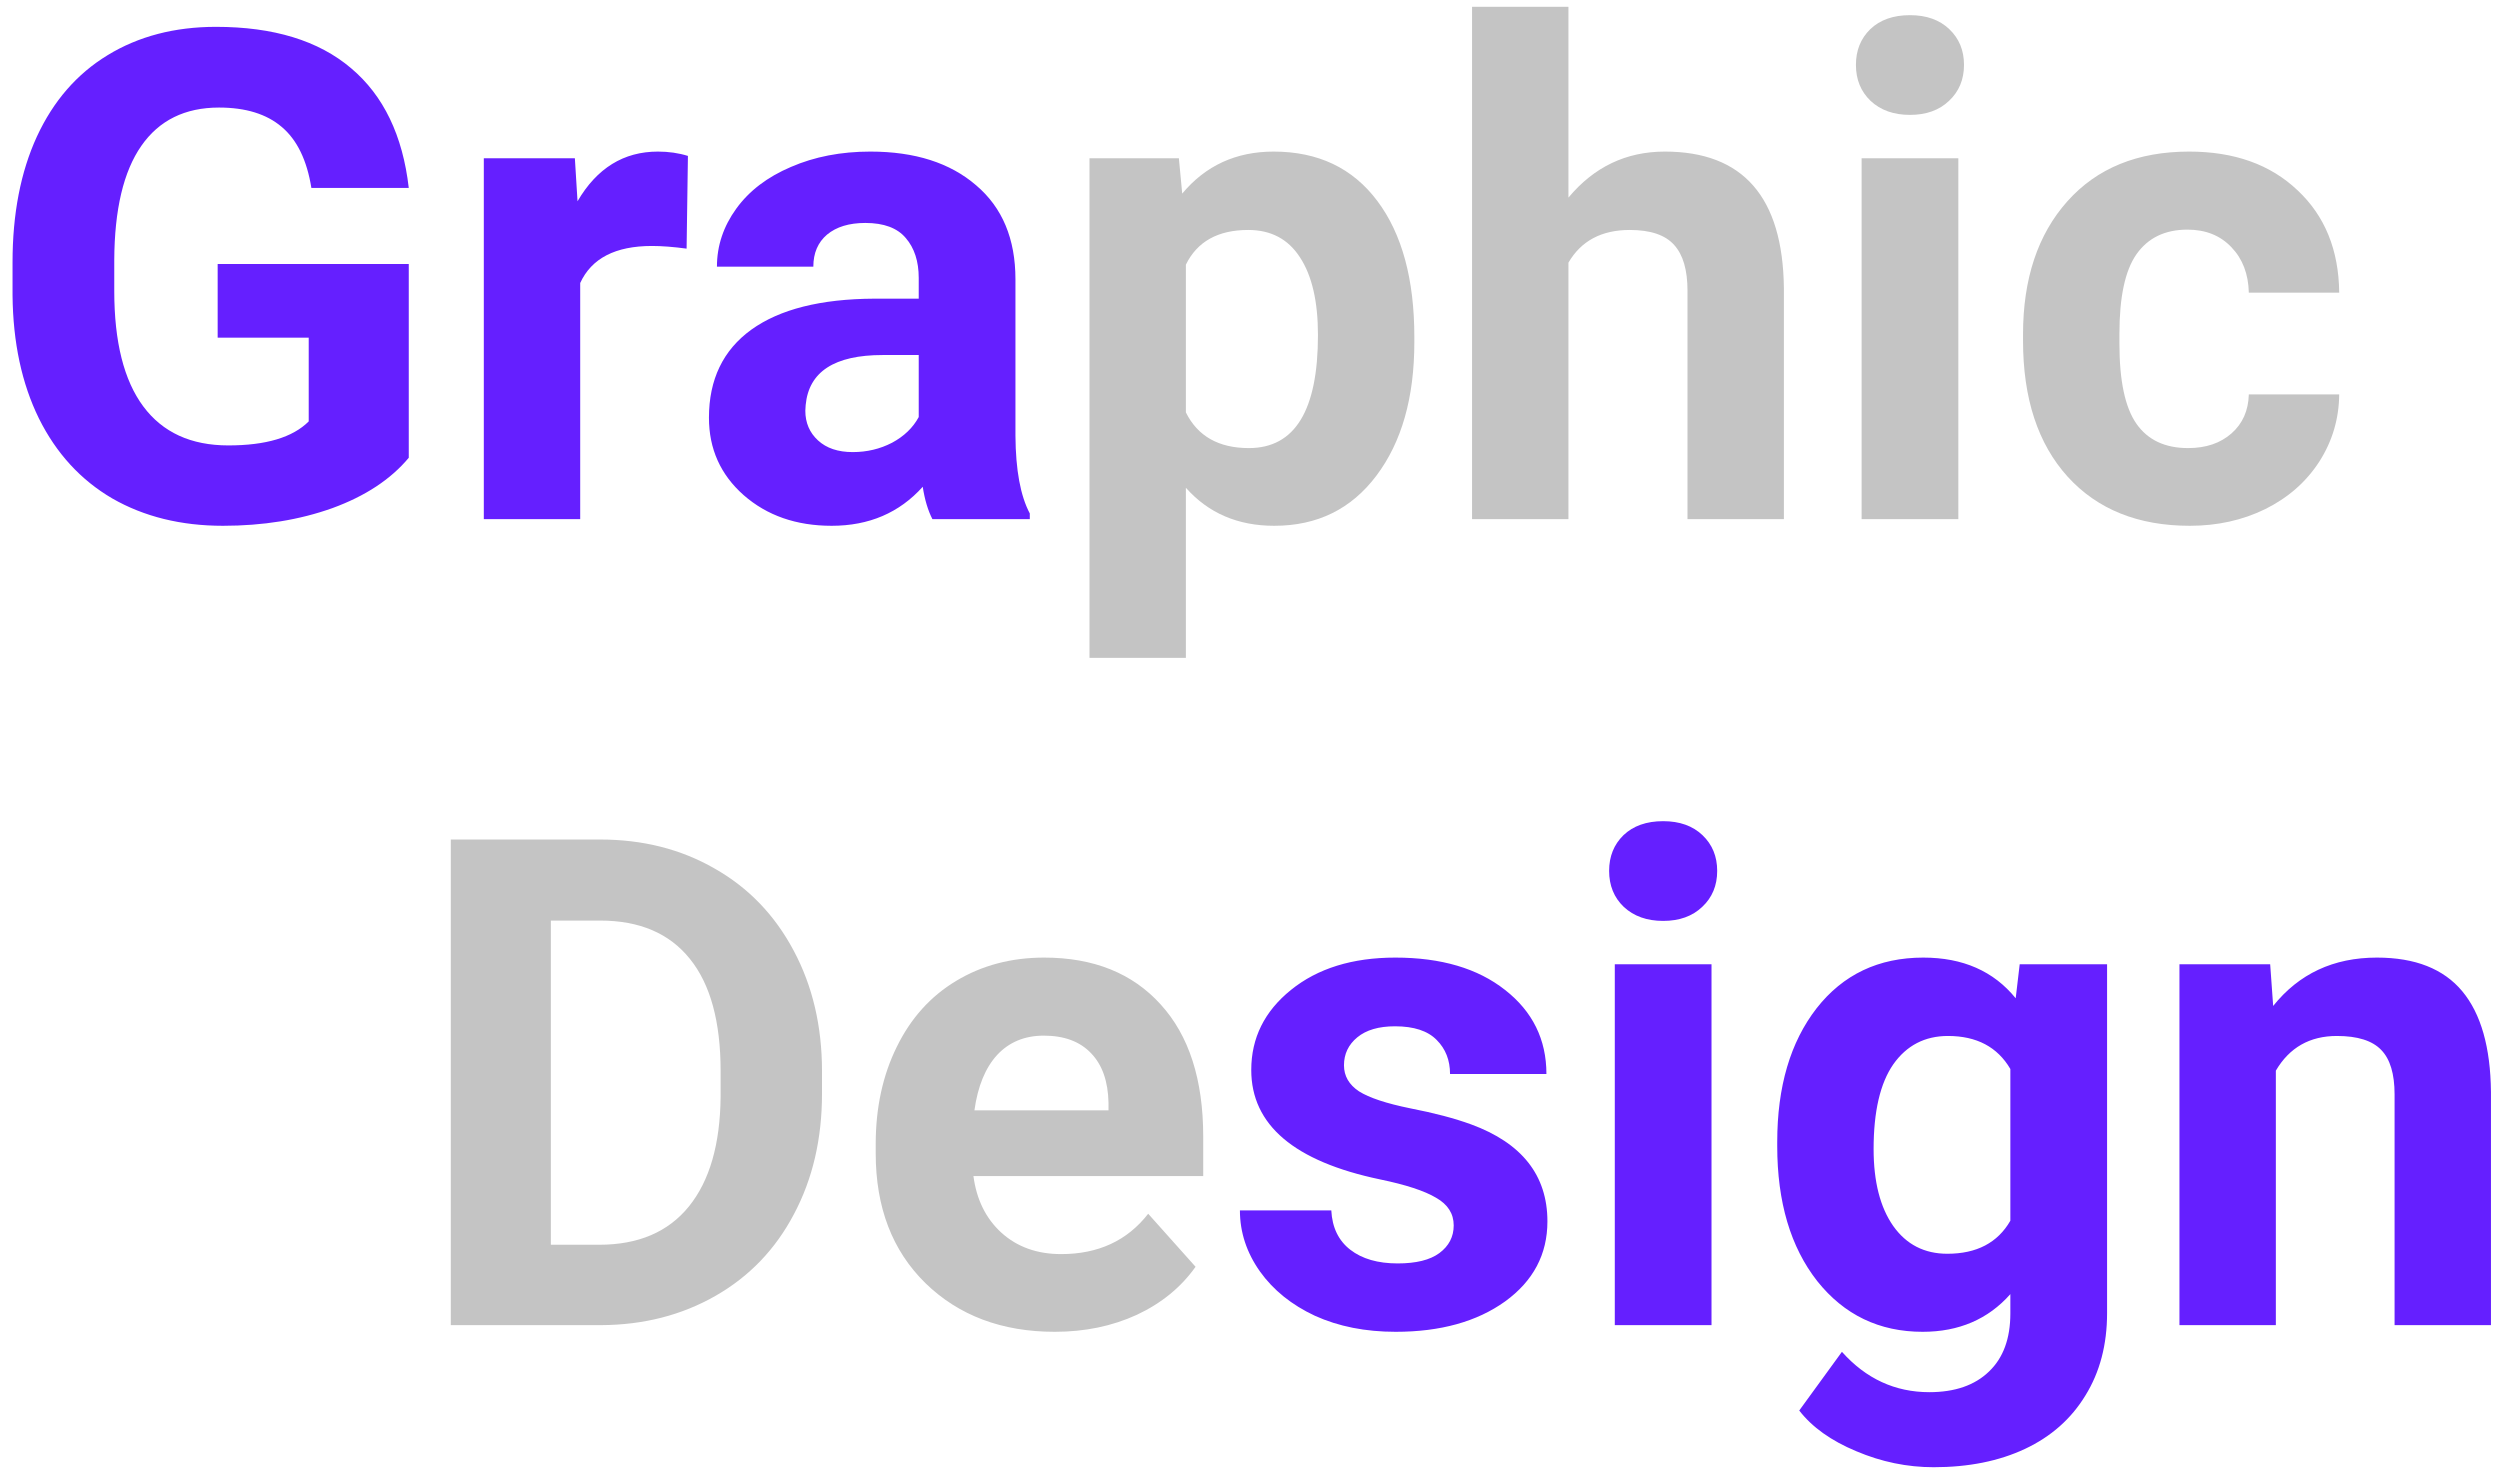 <svg width="183" height="108" viewBox="0 0 183 108" fill="none" xmlns="http://www.w3.org/2000/svg">
<path d="M29.922 33.508C28.604 35.087 26.74 36.315 24.331 37.194C21.922 38.057 19.253 38.488 16.323 38.488C13.247 38.488 10.545 37.821 8.218 36.486C5.907 35.135 4.116 33.182 2.847 30.627C1.593 28.072 0.951 25.069 0.918 21.618V19.201C0.918 15.653 1.512 12.585 2.7 9.997C3.905 7.393 5.63 5.407 7.876 4.04C10.138 2.657 12.783 1.965 15.81 1.965C20.026 1.965 23.322 2.974 25.698 4.992C28.075 6.994 29.482 9.916 29.922 13.757H22.793C22.467 11.722 21.743 10.233 20.62 9.289C19.513 8.345 17.983 7.873 16.03 7.873C13.54 7.873 11.644 8.809 10.342 10.681C9.04 12.552 8.381 15.336 8.364 19.03V21.301C8.364 25.028 9.072 27.844 10.488 29.748C11.904 31.652 13.979 32.605 16.714 32.605C19.465 32.605 21.426 32.019 22.598 30.847V24.719H15.933V19.323H29.922V33.508ZM50.259 18.2C49.298 18.07 48.452 18.005 47.72 18.005C45.05 18.005 43.301 18.908 42.471 20.715V38H35.415V11.584H42.08L42.275 14.733C43.691 12.308 45.653 11.096 48.159 11.096C48.94 11.096 49.673 11.201 50.356 11.413L50.259 18.2ZM68.252 38C67.926 37.365 67.69 36.576 67.544 35.632C65.835 37.536 63.613 38.488 60.879 38.488C58.291 38.488 56.143 37.74 54.434 36.242C52.741 34.745 51.895 32.857 51.895 30.578C51.895 27.779 52.928 25.63 54.995 24.133C57.078 22.635 60.081 21.879 64.004 21.862H67.251V20.349C67.251 19.128 66.934 18.151 66.299 17.419C65.68 16.686 64.696 16.32 63.345 16.32C62.157 16.32 61.221 16.605 60.537 17.175C59.87 17.744 59.536 18.526 59.536 19.519H52.48C52.48 17.989 52.953 16.573 53.897 15.271C54.84 13.968 56.175 12.951 57.9 12.219C59.626 11.47 61.562 11.096 63.711 11.096C66.966 11.096 69.546 11.918 71.45 13.562C73.371 15.189 74.331 17.484 74.331 20.446V31.896C74.347 34.403 74.697 36.299 75.381 37.585V38H68.252ZM62.417 33.093C63.459 33.093 64.419 32.865 65.298 32.409C66.177 31.937 66.828 31.311 67.251 30.529V25.988H64.614C61.082 25.988 59.203 27.209 58.975 29.65L58.95 30.065C58.95 30.944 59.259 31.669 59.878 32.238C60.496 32.808 61.343 33.093 62.417 33.093ZM106.411 89.7C106.411 88.838 105.98 88.162 105.117 87.674C104.271 87.169 102.904 86.722 101.016 86.331C94.733 85.013 91.592 82.343 91.592 78.323C91.592 75.98 92.56 74.026 94.497 72.464C96.45 70.885 98.997 70.096 102.139 70.096C105.492 70.096 108.169 70.885 110.171 72.464C112.189 74.043 113.198 76.093 113.198 78.616H106.143C106.143 77.607 105.817 76.777 105.166 76.126C104.515 75.459 103.498 75.125 102.114 75.125C100.926 75.125 100.007 75.394 99.356 75.931C98.704 76.468 98.379 77.151 98.379 77.981C98.379 78.763 98.745 79.397 99.478 79.886C100.226 80.358 101.479 80.773 103.237 81.131C104.995 81.473 106.476 81.863 107.681 82.303C111.408 83.67 113.271 86.038 113.271 89.407C113.271 91.816 112.238 93.769 110.171 95.267C108.104 96.748 105.435 97.488 102.163 97.488C99.95 97.488 97.98 97.098 96.255 96.316C94.546 95.519 93.203 94.436 92.227 93.069C91.25 91.686 90.762 90.197 90.762 88.602H97.451C97.516 89.855 97.98 90.815 98.843 91.482C99.705 92.15 100.861 92.483 102.31 92.483C103.66 92.483 104.678 92.231 105.361 91.727C106.061 91.206 106.411 90.53 106.411 89.7ZM125.283 97H118.203V70.584H125.283V97ZM117.788 63.748C117.788 62.69 118.138 61.819 118.838 61.136C119.554 60.452 120.522 60.11 121.743 60.11C122.948 60.11 123.908 60.452 124.624 61.136C125.34 61.819 125.698 62.69 125.698 63.748C125.698 64.822 125.332 65.701 124.6 66.385C123.883 67.068 122.931 67.41 121.743 67.41C120.555 67.41 119.595 67.068 118.862 66.385C118.146 65.701 117.788 64.822 117.788 63.748ZM130.093 83.597C130.093 79.544 131.053 76.281 132.974 73.807C134.91 71.333 137.515 70.096 140.786 70.096C143.683 70.096 145.938 71.088 147.549 73.074L147.842 70.584H154.238V96.121C154.238 98.432 153.709 100.442 152.651 102.151C151.61 103.86 150.137 105.162 148.232 106.058C146.328 106.953 144.098 107.4 141.543 107.4C139.606 107.4 137.718 107.01 135.879 106.229C134.04 105.464 132.648 104.471 131.704 103.25L134.829 98.953C136.587 100.923 138.719 101.907 141.226 101.907C143.097 101.907 144.554 101.403 145.596 100.394C146.637 99.401 147.158 97.985 147.158 96.145V94.73C145.531 96.569 143.39 97.488 140.737 97.488C137.563 97.488 134.992 96.251 133.022 93.777C131.069 91.287 130.093 87.991 130.093 83.89V83.597ZM137.148 84.109C137.148 86.502 137.629 88.382 138.589 89.749C139.549 91.1 140.868 91.775 142.544 91.775C144.692 91.775 146.23 90.97 147.158 89.358V78.25C146.214 76.639 144.692 75.833 142.593 75.833C140.9 75.833 139.565 76.525 138.589 77.908C137.629 79.292 137.148 81.359 137.148 84.109ZM166.177 70.584L166.396 73.636C168.285 71.276 170.815 70.096 173.989 70.096C176.789 70.096 178.872 70.918 180.239 72.561C181.606 74.205 182.306 76.663 182.339 79.935V97H175.283V80.106C175.283 78.608 174.958 77.526 174.307 76.858C173.656 76.175 172.573 75.833 171.06 75.833C169.074 75.833 167.585 76.679 166.592 78.372V97H159.536V70.584H166.177Z" fill="#651FFF"/>
<path d="M103.53 25.036C103.53 29.105 102.603 32.368 100.747 34.826C98.908 37.268 96.418 38.488 93.276 38.488C90.607 38.488 88.451 37.56 86.807 35.705V48.156H79.751V11.584H86.294L86.538 14.172C88.247 12.121 90.477 11.096 93.228 11.096C96.483 11.096 99.014 12.3 100.82 14.709C102.627 17.118 103.53 20.438 103.53 24.67V25.036ZM96.475 24.523C96.475 22.066 96.035 20.17 95.156 18.835C94.294 17.5 93.032 16.833 91.372 16.833C89.159 16.833 87.637 17.679 86.807 19.372V30.188C87.669 31.929 89.207 32.8 91.421 32.8C94.79 32.8 96.475 30.041 96.475 24.523ZM114.81 14.465C116.681 12.219 119.033 11.096 121.865 11.096C127.594 11.096 130.5 14.424 130.581 21.081V38H123.525V21.276C123.525 19.763 123.2 18.648 122.549 17.932C121.898 17.199 120.815 16.833 119.302 16.833C117.235 16.833 115.737 17.631 114.81 19.226V38H107.754V0.5H114.81V14.465ZM143.35 38H136.27V11.584H143.35V38ZM135.854 4.748C135.854 3.69 136.204 2.819 136.904 2.136C137.62 1.452 138.589 1.11 139.81 1.11C141.014 1.11 141.974 1.452 142.69 2.136C143.407 2.819 143.765 3.69 143.765 4.748C143.765 5.822 143.398 6.701 142.666 7.385C141.95 8.068 140.998 8.41 139.81 8.41C138.621 8.41 137.661 8.068 136.929 7.385C136.213 6.701 135.854 5.822 135.854 4.748ZM160.171 32.8C161.473 32.8 162.531 32.442 163.345 31.726C164.159 31.009 164.582 30.057 164.614 28.869H171.23C171.214 30.66 170.726 32.303 169.766 33.801C168.805 35.282 167.487 36.438 165.811 37.268C164.15 38.081 162.311 38.488 160.293 38.488C156.517 38.488 153.538 37.292 151.357 34.899C149.176 32.491 148.086 29.17 148.086 24.939V24.475C148.086 20.406 149.168 17.159 151.333 14.733C153.498 12.308 156.468 11.096 160.244 11.096C163.548 11.096 166.193 12.04 168.179 13.928C170.181 15.8 171.198 18.298 171.23 21.423H164.614C164.582 20.056 164.159 18.949 163.345 18.102C162.531 17.24 161.457 16.809 160.122 16.809C158.478 16.809 157.233 17.411 156.387 18.615C155.557 19.803 155.142 21.74 155.142 24.426V25.158C155.142 27.876 155.557 29.829 156.387 31.018C157.217 32.206 158.478 32.8 160.171 32.8ZM32.998 97V61.453H43.935C47.06 61.453 49.852 62.161 52.31 63.577C54.783 64.977 56.712 66.979 58.096 69.583C59.479 72.171 60.171 75.117 60.171 78.421V80.057C60.171 83.361 59.487 86.299 58.12 88.87C56.769 91.442 54.857 93.436 52.383 94.852C49.909 96.268 47.117 96.984 44.009 97H32.998ZM40.322 67.386V91.116H43.862C46.727 91.116 48.916 90.18 50.43 88.309C51.943 86.437 52.717 83.759 52.749 80.276V78.397C52.749 74.783 52 72.049 50.503 70.193C49.005 68.322 46.816 67.386 43.935 67.386H40.322ZM77.212 97.488C73.338 97.488 70.181 96.3 67.739 93.924C65.314 91.547 64.102 88.382 64.102 84.427V83.743C64.102 81.09 64.614 78.722 65.64 76.639C66.665 74.539 68.114 72.928 69.985 71.805C71.873 70.665 74.022 70.096 76.431 70.096C80.044 70.096 82.884 71.235 84.951 73.514C87.034 75.792 88.076 79.023 88.076 83.206V86.087H71.255C71.483 87.812 72.166 89.196 73.306 90.237C74.461 91.279 75.918 91.8 77.676 91.8C80.394 91.8 82.518 90.815 84.048 88.846L87.515 92.728C86.457 94.225 85.024 95.397 83.218 96.243C81.411 97.073 79.409 97.488 77.212 97.488ZM76.406 75.809C75.007 75.809 73.867 76.281 72.988 77.225C72.126 78.169 71.572 79.519 71.328 81.277H81.143V80.716C81.11 79.153 80.687 77.949 79.873 77.103C79.059 76.24 77.904 75.809 76.406 75.809Z" fill="#C4C4C4"/>
</svg>
